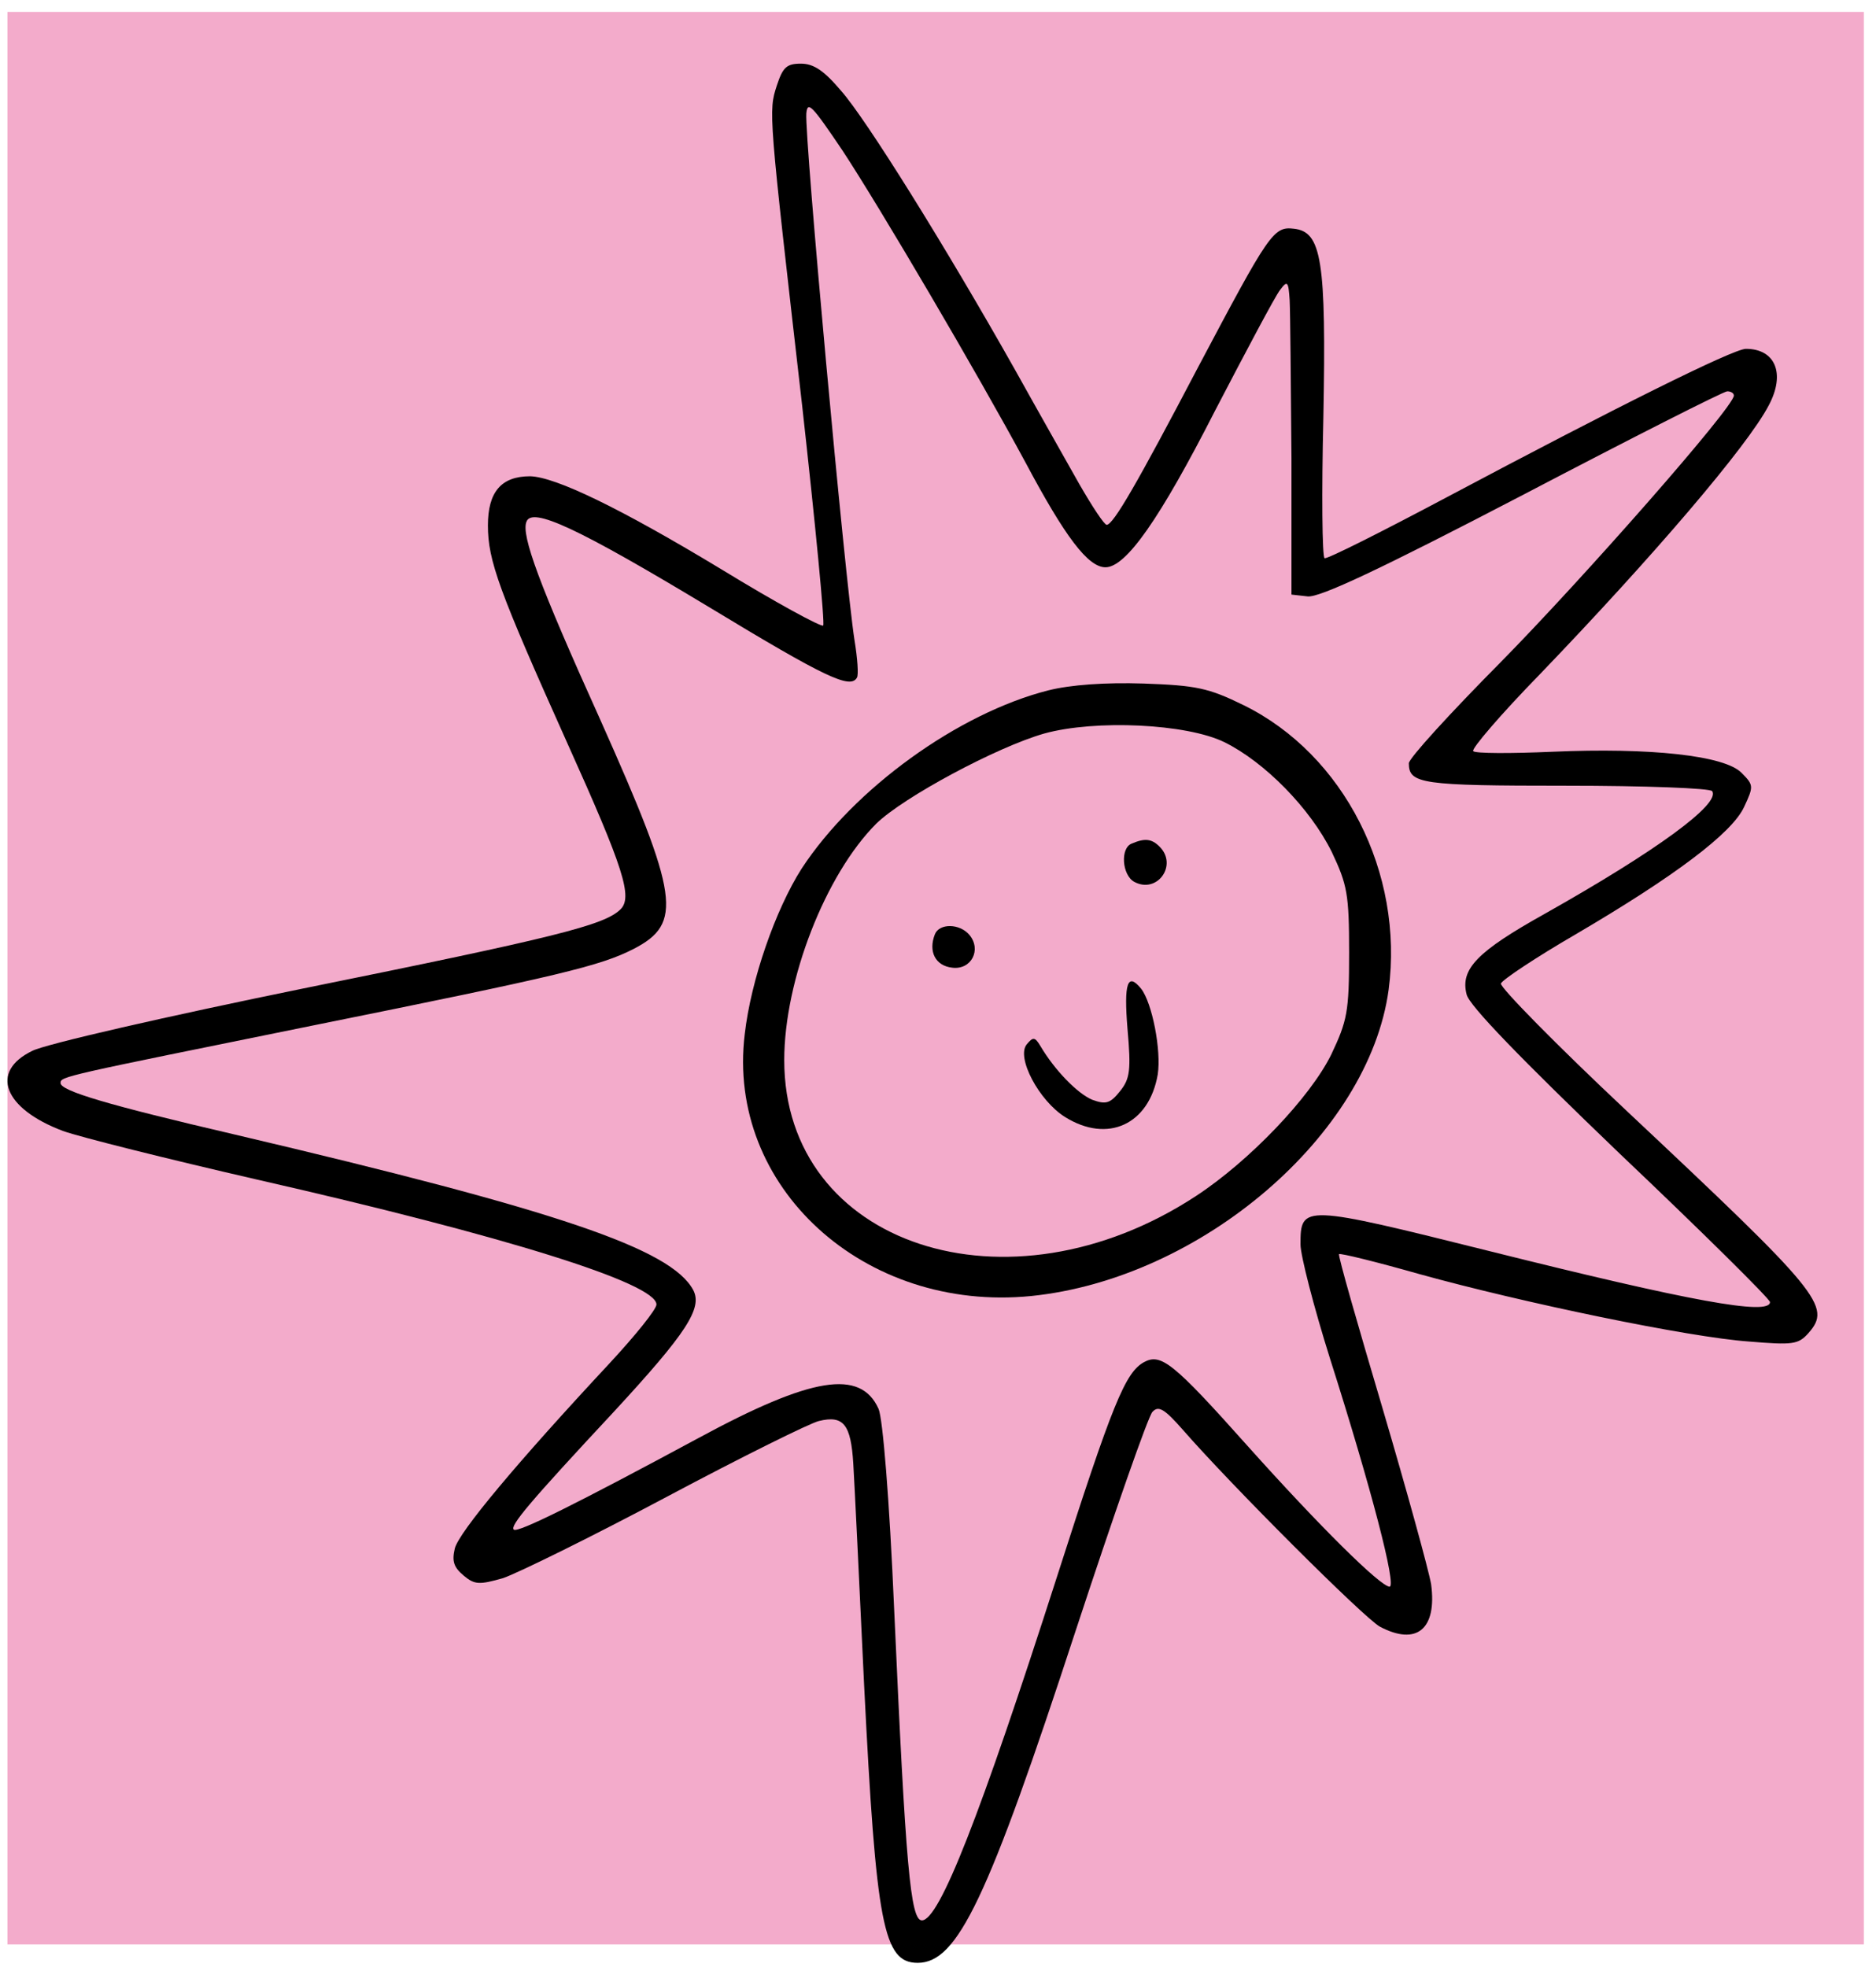 <svg width="145" height="152" viewBox="0 0 145 152" fill="none" xmlns="http://www.w3.org/2000/svg">
<rect width="143.482" height="149.353" transform="translate(0.576 0.92)" fill="#F3ABCB"/>
<g filter="url(#filter0_d_281_39)">
<path d="M60.043 2.609C59.392 4.625 59.392 4.578 61.997 27.322C63.021 36.513 63.765 44.203 63.626 44.344C63.486 44.485 59.95 42.562 55.81 40.03C47.901 35.247 42.923 32.855 40.969 32.808C38.736 32.808 37.712 34.027 37.712 36.606C37.712 39.326 38.55 41.624 43.853 53.441C48.227 63.148 48.924 65.352 47.947 66.29C46.691 67.509 42.923 68.447 23.476 72.386C12.916 74.543 3.472 76.7 2.495 77.216C-0.809 78.811 0.262 81.671 4.867 83.406C6.17 83.875 12.916 85.563 19.848 87.158C39.015 91.519 50.739 95.176 50.739 96.818C50.739 97.193 49.111 99.209 47.11 101.366C39.899 109.104 35.479 114.403 35.154 115.669C34.921 116.654 35.061 117.123 35.852 117.779C36.689 118.482 37.061 118.482 38.876 117.967C39.992 117.591 45.714 114.778 51.53 111.683C57.345 108.588 62.649 105.962 63.3 105.821C65.207 105.352 65.766 106.103 65.952 109.104C66.045 110.604 66.417 118.295 66.789 126.22C67.72 144.79 68.278 147.697 70.93 147.697C74 147.697 76.326 142.867 83.165 121.953C86.096 113.043 88.748 105.446 89.074 105.118C89.539 104.602 90.004 104.883 91.446 106.525C95.168 110.792 105.45 121.062 106.659 121.718C109.497 123.219 111.079 121.906 110.614 118.436C110.428 117.357 108.753 111.261 106.845 104.79C104.938 98.365 103.403 93.019 103.496 92.925C103.589 92.832 106.427 93.535 109.73 94.473C117.685 96.677 130.525 99.35 135.178 99.678C138.574 99.96 138.993 99.913 139.783 99.022C141.598 96.958 140.714 95.927 125.734 81.859C120.29 76.747 115.917 72.292 116.01 72.011C116.103 71.73 118.709 69.995 121.779 68.213C129.455 63.711 133.875 60.382 134.805 58.365C135.55 56.771 135.55 56.677 134.619 55.739C133.317 54.379 127.501 53.77 120.011 54.098C116.801 54.238 114.01 54.238 113.87 54.051C113.684 53.91 116.01 51.19 119.034 48.095C127.734 39.045 135.085 30.463 136.713 27.322C138.016 24.883 137.225 22.96 134.945 22.96C133.968 22.96 124.757 27.556 111.963 34.356C106.845 37.075 102.565 39.233 102.379 39.139C102.193 39.045 102.146 34.121 102.286 28.259C102.519 16.067 102.146 13.91 100.006 13.676C98.425 13.488 98.099 14.004 92.609 24.367C87.91 33.324 86.05 36.56 85.538 36.56C85.352 36.56 84.421 35.153 83.398 33.371C82.421 31.636 80.188 27.697 78.466 24.602C73.023 14.942 66.929 5.188 65.021 3.031C63.672 1.436 62.881 0.921 61.904 0.921C60.788 0.921 60.509 1.202 60.043 2.609ZM65.114 7.626C68.045 12.081 75.535 24.836 79.257 31.73C82.328 37.498 84.096 39.842 85.445 39.842C87.027 39.842 89.632 36.138 93.912 27.744C96.331 23.101 98.564 18.881 98.936 18.412C99.495 17.662 99.588 17.709 99.681 19.209C99.727 20.1 99.774 25.587 99.82 31.401V41.952L101.076 42.093C102.007 42.187 106.613 40.03 117.685 34.262C126.106 29.854 133.224 26.243 133.503 26.243C133.782 26.243 134.015 26.384 134.015 26.571C134.015 27.462 122.384 40.686 115.964 47.204C112.056 51.144 108.892 54.614 108.892 54.989C108.892 56.583 109.869 56.724 121.035 56.724C127.129 56.724 132.2 56.911 132.34 57.146C132.991 58.131 128.06 61.741 119.406 66.618C114.196 69.526 112.847 70.886 113.358 72.855C113.545 73.699 117.499 77.779 125.222 85.188C131.595 91.237 136.806 96.396 136.806 96.63C136.806 97.709 130.525 96.536 115.312 92.738C100.658 89.08 100.518 89.08 100.518 92.175C100.518 93.019 101.542 97.005 102.798 100.991C106.008 111.073 107.962 118.623 107.404 118.623C106.706 118.623 102.007 113.981 96.424 107.744C90.655 101.273 89.725 100.569 88.422 101.273C86.98 102.07 86.003 104.414 81.676 117.92C75.768 136.302 72.605 144.414 71.255 144.414C70.371 144.414 69.999 140.241 69.115 120.452C68.743 111.777 68.231 105.634 67.906 104.883C66.51 101.788 62.742 102.398 53.995 107.134C44.598 112.199 39.992 114.496 39.713 114.215C39.387 113.934 40.922 112.105 47.436 105.118C53.065 99.022 54.321 97.099 53.577 95.692C51.855 92.504 43.109 89.549 18.173 83.688C8.31 81.39 4.681 80.311 4.681 79.702C4.681 79.186 4.821 79.186 24.221 75.247C43.295 71.401 46.412 70.651 48.971 69.338C52.786 67.369 52.507 65.305 46.412 51.659C41.667 41.155 40.271 37.357 40.69 36.325C41.108 35.153 44.644 36.794 54.833 42.937C63.812 48.377 65.719 49.268 66.231 48.377C66.37 48.189 66.277 46.876 66.045 45.469C65.3 40.639 62.183 6.689 62.323 4.766C62.416 3.781 62.742 4.109 65.114 7.626Z" fill="black"/>
</g>
<g filter="url(#filter1_d_281_39)">
<path d="M81.038 49.352C74.072 51.117 66.008 56.939 61.952 63.142C59.948 66.291 58.039 71.731 57.562 75.93C56.13 87.716 66.771 97.45 79.702 96.162C92.824 94.826 105.803 83.708 107.33 72.494C108.523 63.476 103.894 54.315 96.117 50.497C93.397 49.161 92.442 48.97 88.387 48.827C85.428 48.732 82.756 48.922 81.038 49.352ZM94.638 53.36C97.739 54.887 101.27 58.466 102.94 61.854C104.133 64.383 104.276 65.098 104.276 69.632C104.276 74.212 104.133 74.88 102.892 77.505C101.27 80.797 96.594 85.712 92.442 88.432C77.889 97.975 60.616 92.249 60.616 77.934C60.616 71.731 63.813 63.572 67.725 59.659C69.825 57.607 77.03 53.742 80.704 52.692C84.665 51.595 91.727 51.929 94.638 53.36Z" fill="black"/>
</g>
<path d="M87.479 65.195C86.573 65.529 86.716 67.628 87.67 68.153C89.436 69.107 91.058 66.865 89.627 65.433C89.006 64.813 88.481 64.765 87.479 65.195Z" fill="black"/>
<path d="M72.258 72.209C71.733 73.545 72.306 74.642 73.594 74.786C75.073 74.977 75.885 73.402 74.93 72.257C74.167 71.35 72.592 71.35 72.258 72.209Z" fill="black"/>
<path d="M87.146 79.509C87.432 82.706 87.337 83.374 86.573 84.328C85.81 85.282 85.476 85.378 84.426 84.996C83.281 84.519 81.515 82.706 80.418 80.845C79.988 80.129 79.845 80.129 79.368 80.702C78.509 81.704 80.323 85.091 82.327 86.332C85.619 88.384 88.816 86.905 89.484 83.04C89.77 81.179 89.055 77.505 88.196 76.407C87.146 75.119 86.86 75.978 87.146 79.509Z" fill="black"/>
<defs>
<filter id="filter0_d_281_39" x="0.576" y="0.921" width="139.893" height="150.776" filterUnits="userSpaceOnUse" color-interpolation-filters="sRGB">
<feFlood flood-opacity="0" result="BackgroundImageFix"/>
<feColorMatrix in="SourceAlpha" type="matrix" values="0 0 0 0 0 0 0 0 0 0 0 0 0 0 0 0 0 0 127 0" result="hardAlpha"/>
<feOffset dy="4"/>
<feComposite in2="hardAlpha" operator="out"/>
<feColorMatrix type="matrix" values="0 0 0 0 0 0 0 0 0 0 0 0 0 0 0 0 0 0 0.25 0"/>
<feBlend mode="normal" in2="BackgroundImageFix" result="effect1_dropShadow_281_39"/>
<feBlend mode="normal" in="SourceGraphic" in2="effect1_dropShadow_281_39" result="shape"/>
</filter>
<filter id="filter1_d_281_39" x="57.432" y="48.803" width="50.084" height="51.474" filterUnits="userSpaceOnUse" color-interpolation-filters="sRGB">
<feFlood flood-opacity="0" result="BackgroundImageFix"/>
<feColorMatrix in="SourceAlpha" type="matrix" values="0 0 0 0 0 0 0 0 0 0 0 0 0 0 0 0 0 0 127 0" result="hardAlpha"/>
<feOffset dy="4"/>
<feComposite in2="hardAlpha" operator="out"/>
<feColorMatrix type="matrix" values="0 0 0 0 0 0 0 0 0 0 0 0 0 0 0 0 0 0 0.25 0"/>
<feBlend mode="normal" in2="BackgroundImageFix" result="effect1_dropShadow_281_39"/>
<feBlend mode="normal" in="SourceGraphic" in2="effect1_dropShadow_281_39" result="shape"/>
</filter>
</defs>
</svg>
